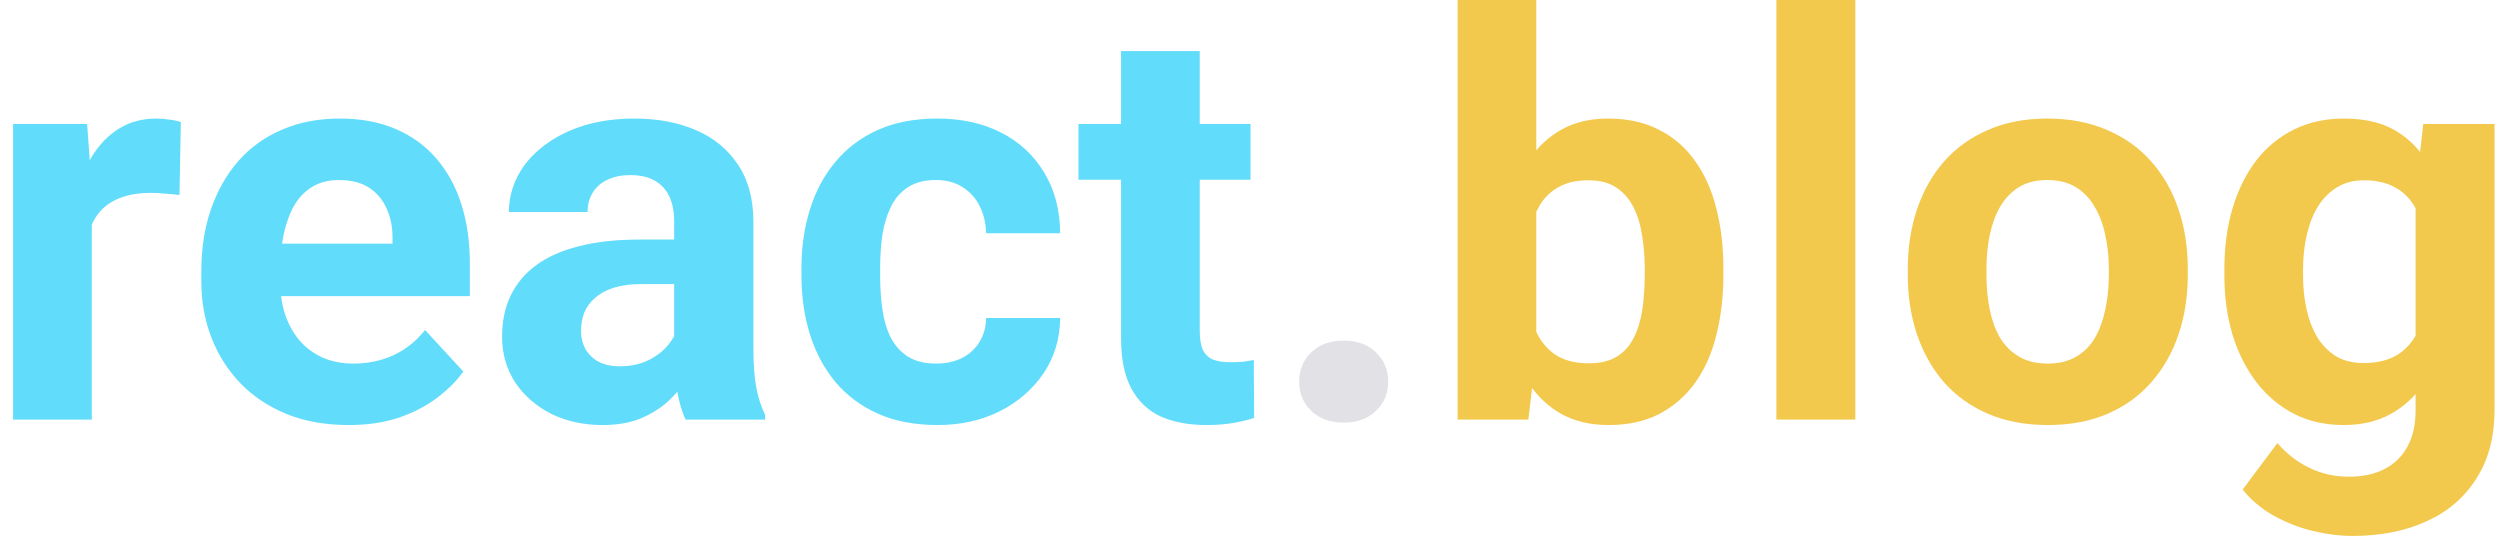 <svg width="143" height="31" viewBox="0 0 143 31" fill="none" xmlns="http://www.w3.org/2000/svg">
<path d="M5.25 10.781V24H0.75V7.094H4.984L5.25 10.781ZM10.344 6.984L10.266 11.156C10.047 11.125 9.781 11.099 9.469 11.078C9.167 11.047 8.891 11.031 8.641 11.031C8.005 11.031 7.453 11.115 6.984 11.281C6.526 11.438 6.141 11.672 5.828 11.984C5.526 12.297 5.297 12.677 5.141 13.125C4.995 13.573 4.911 14.083 4.891 14.656L3.984 14.375C3.984 13.281 4.094 12.276 4.312 11.359C4.531 10.432 4.849 9.625 5.266 8.938C5.693 8.25 6.214 7.719 6.828 7.344C7.443 6.969 8.146 6.781 8.938 6.781C9.188 6.781 9.443 6.802 9.703 6.844C9.964 6.875 10.177 6.922 10.344 6.984ZM19.938 24.312C18.625 24.312 17.448 24.104 16.406 23.688C15.365 23.26 14.479 22.672 13.75 21.922C13.031 21.172 12.479 20.302 12.094 19.312C11.708 18.312 11.516 17.25 11.516 16.125V15.5C11.516 14.219 11.698 13.047 12.062 11.984C12.427 10.922 12.948 10 13.625 9.219C14.312 8.438 15.146 7.839 16.125 7.422C17.104 6.995 18.208 6.781 19.438 6.781C20.635 6.781 21.698 6.979 22.625 7.375C23.552 7.771 24.328 8.333 24.953 9.062C25.588 9.792 26.068 10.667 26.391 11.688C26.713 12.698 26.875 13.823 26.875 15.062V16.938H13.438V13.938H22.453V13.594C22.453 12.969 22.338 12.412 22.109 11.922C21.891 11.422 21.557 11.026 21.109 10.734C20.662 10.443 20.088 10.297 19.391 10.297C18.797 10.297 18.287 10.427 17.859 10.688C17.432 10.948 17.083 11.312 16.812 11.781C16.552 12.25 16.354 12.802 16.219 13.438C16.094 14.062 16.031 14.75 16.031 15.5V16.125C16.031 16.802 16.125 17.427 16.312 18C16.51 18.573 16.787 19.068 17.141 19.484C17.505 19.901 17.943 20.224 18.453 20.453C18.974 20.682 19.562 20.797 20.219 20.797C21.031 20.797 21.787 20.641 22.484 20.328C23.193 20.005 23.802 19.521 24.312 18.875L26.5 21.25C26.146 21.76 25.662 22.25 25.047 22.719C24.443 23.188 23.713 23.573 22.859 23.875C22.005 24.167 21.031 24.312 19.938 24.312ZM38.562 20.188V12.656C38.562 12.115 38.474 11.651 38.297 11.266C38.12 10.87 37.844 10.562 37.469 10.344C37.104 10.125 36.63 10.016 36.047 10.016C35.547 10.016 35.115 10.104 34.75 10.281C34.385 10.448 34.104 10.693 33.906 11.016C33.708 11.328 33.609 11.698 33.609 12.125H29.109C29.109 11.406 29.276 10.724 29.609 10.078C29.943 9.432 30.427 8.865 31.062 8.375C31.698 7.875 32.453 7.484 33.328 7.203C34.214 6.922 35.203 6.781 36.297 6.781C37.609 6.781 38.776 7 39.797 7.438C40.818 7.875 41.62 8.531 42.203 9.406C42.797 10.281 43.094 11.375 43.094 12.688V19.922C43.094 20.849 43.151 21.609 43.266 22.203C43.38 22.787 43.547 23.297 43.766 23.734V24H39.219C39 23.542 38.833 22.969 38.719 22.281C38.615 21.583 38.562 20.885 38.562 20.188ZM39.156 13.703L39.188 16.25H36.672C36.078 16.25 35.562 16.318 35.125 16.453C34.688 16.588 34.328 16.781 34.047 17.031C33.766 17.271 33.557 17.552 33.422 17.875C33.297 18.198 33.234 18.552 33.234 18.938C33.234 19.323 33.323 19.672 33.5 19.984C33.677 20.287 33.932 20.526 34.266 20.703C34.599 20.87 34.99 20.953 35.438 20.953C36.115 20.953 36.703 20.818 37.203 20.547C37.703 20.276 38.089 19.943 38.359 19.547C38.641 19.151 38.786 18.776 38.797 18.422L39.984 20.328C39.818 20.755 39.589 21.198 39.297 21.656C39.016 22.115 38.656 22.547 38.219 22.953C37.781 23.349 37.255 23.677 36.641 23.938C36.026 24.188 35.297 24.312 34.453 24.312C33.38 24.312 32.406 24.099 31.531 23.672C30.667 23.234 29.979 22.635 29.469 21.875C28.969 21.104 28.719 20.229 28.719 19.25C28.719 18.365 28.885 17.578 29.219 16.891C29.552 16.203 30.042 15.625 30.688 15.156C31.344 14.677 32.161 14.318 33.141 14.078C34.12 13.828 35.255 13.703 36.547 13.703H39.156ZM53.547 20.797C54.099 20.797 54.589 20.693 55.016 20.484C55.443 20.266 55.776 19.963 56.016 19.578C56.266 19.182 56.396 18.719 56.406 18.188H60.641C60.63 19.375 60.312 20.432 59.688 21.359C59.062 22.276 58.224 23 57.172 23.531C56.12 24.052 54.943 24.312 53.641 24.312C52.328 24.312 51.182 24.094 50.203 23.656C49.234 23.219 48.427 22.615 47.781 21.844C47.135 21.062 46.651 20.156 46.328 19.125C46.005 18.083 45.844 16.969 45.844 15.781V15.328C45.844 14.13 46.005 13.016 46.328 11.984C46.651 10.943 47.135 10.037 47.781 9.266C48.427 8.484 49.234 7.875 50.203 7.438C51.172 7 52.307 6.781 53.609 6.781C54.995 6.781 56.208 7.047 57.25 7.578C58.302 8.109 59.125 8.87 59.719 9.859C60.323 10.838 60.63 12 60.641 13.344H56.406C56.396 12.781 56.276 12.271 56.047 11.812C55.828 11.354 55.505 10.99 55.078 10.719C54.661 10.438 54.146 10.297 53.531 10.297C52.875 10.297 52.339 10.438 51.922 10.719C51.505 10.99 51.182 11.365 50.953 11.844C50.724 12.312 50.562 12.849 50.469 13.453C50.385 14.047 50.344 14.672 50.344 15.328V15.781C50.344 16.438 50.385 17.068 50.469 17.672C50.552 18.276 50.708 18.812 50.938 19.281C51.177 19.75 51.505 20.12 51.922 20.391C52.339 20.662 52.88 20.797 53.547 20.797ZM71.531 7.094V10.281H61.688V7.094H71.531ZM64.125 2.922H68.625V18.906C68.625 19.396 68.688 19.771 68.812 20.031C68.948 20.292 69.146 20.474 69.406 20.578C69.667 20.672 69.995 20.719 70.391 20.719C70.672 20.719 70.922 20.708 71.141 20.688C71.37 20.656 71.562 20.625 71.719 20.594L71.734 23.906C71.349 24.031 70.932 24.13 70.484 24.203C70.037 24.276 69.542 24.312 69 24.312C68.01 24.312 67.146 24.151 66.406 23.828C65.677 23.495 65.115 22.963 64.719 22.234C64.323 21.505 64.125 20.547 64.125 19.359V2.922Z" fill="#61DCFB"/>
<path d="M74.312 21.828C74.312 21.162 74.542 20.604 75 20.156C75.469 19.708 76.088 19.484 76.859 19.484C77.63 19.484 78.245 19.708 78.703 20.156C79.172 20.604 79.406 21.162 79.406 21.828C79.406 22.495 79.172 23.052 78.703 23.5C78.245 23.948 77.63 24.172 76.859 24.172C76.088 24.172 75.469 23.948 75 23.5C74.542 23.052 74.312 22.495 74.312 21.828Z" fill="#E1E1E6"/>
<path d="M83.375 0H87.875V20.125L87.422 24H83.375V0ZM98.578 15.375V15.703C98.578 16.963 98.443 18.12 98.172 19.172C97.912 20.224 97.505 21.135 96.953 21.906C96.401 22.667 95.713 23.26 94.891 23.688C94.078 24.104 93.12 24.312 92.016 24.312C90.984 24.312 90.088 24.104 89.328 23.688C88.578 23.271 87.948 22.682 87.438 21.922C86.927 21.162 86.516 20.271 86.203 19.25C85.891 18.229 85.656 17.115 85.5 15.906V15.188C85.656 13.979 85.891 12.865 86.203 11.844C86.516 10.823 86.927 9.932 87.438 9.172C87.948 8.411 88.578 7.823 89.328 7.406C90.078 6.99 90.963 6.781 91.984 6.781C93.099 6.781 94.068 6.995 94.891 7.422C95.724 7.839 96.412 8.432 96.953 9.203C97.505 9.964 97.912 10.87 98.172 11.922C98.443 12.963 98.578 14.115 98.578 15.375ZM94.078 15.703V15.375C94.078 14.688 94.026 14.042 93.922 13.438C93.828 12.823 93.662 12.287 93.422 11.828C93.182 11.359 92.854 10.99 92.438 10.719C92.031 10.448 91.505 10.312 90.859 10.312C90.245 10.312 89.724 10.417 89.297 10.625C88.87 10.833 88.516 11.125 88.234 11.5C87.963 11.875 87.76 12.323 87.625 12.844C87.49 13.354 87.406 13.917 87.375 14.531V16.578C87.406 17.401 87.542 18.13 87.781 18.766C88.031 19.391 88.406 19.885 88.906 20.25C89.417 20.604 90.078 20.781 90.891 20.781C91.526 20.781 92.052 20.656 92.469 20.406C92.885 20.156 93.208 19.802 93.438 19.344C93.677 18.885 93.844 18.349 93.938 17.734C94.031 17.109 94.078 16.432 94.078 15.703ZM106.125 0V24H101.609V0H106.125ZM109.125 15.719V15.391C109.125 14.151 109.302 13.01 109.656 11.969C110.01 10.917 110.526 10.005 111.203 9.234C111.88 8.464 112.714 7.865 113.703 7.438C114.693 7 115.828 6.781 117.109 6.781C118.391 6.781 119.531 7 120.531 7.438C121.531 7.865 122.37 8.464 123.047 9.234C123.734 10.005 124.255 10.917 124.609 11.969C124.964 13.01 125.141 14.151 125.141 15.391V15.719C125.141 16.948 124.964 18.088 124.609 19.141C124.255 20.182 123.734 21.094 123.047 21.875C122.37 22.646 121.536 23.245 120.547 23.672C119.557 24.099 118.422 24.312 117.141 24.312C115.859 24.312 114.719 24.099 113.719 23.672C112.729 23.245 111.891 22.646 111.203 21.875C110.526 21.094 110.01 20.182 109.656 19.141C109.302 18.088 109.125 16.948 109.125 15.719ZM113.625 15.391V15.719C113.625 16.427 113.688 17.088 113.812 17.703C113.938 18.318 114.135 18.859 114.406 19.328C114.688 19.787 115.052 20.146 115.5 20.406C115.948 20.667 116.495 20.797 117.141 20.797C117.766 20.797 118.302 20.667 118.75 20.406C119.198 20.146 119.557 19.787 119.828 19.328C120.099 18.859 120.297 18.318 120.422 17.703C120.557 17.088 120.625 16.427 120.625 15.719V15.391C120.625 14.703 120.557 14.057 120.422 13.453C120.297 12.838 120.094 12.297 119.812 11.828C119.542 11.349 119.182 10.974 118.734 10.703C118.286 10.432 117.745 10.297 117.109 10.297C116.474 10.297 115.932 10.432 115.484 10.703C115.047 10.974 114.688 11.349 114.406 11.828C114.135 12.297 113.938 12.838 113.812 13.453C113.688 14.057 113.625 14.703 113.625 15.391ZM138.609 7.094H142.688V23.438C142.688 24.979 142.344 26.287 141.656 27.359C140.979 28.443 140.031 29.26 138.812 29.812C137.594 30.375 136.177 30.656 134.562 30.656C133.854 30.656 133.104 30.562 132.312 30.375C131.531 30.188 130.781 29.896 130.062 29.5C129.354 29.104 128.76 28.604 128.281 28L130.266 25.344C130.786 25.948 131.391 26.417 132.078 26.75C132.766 27.094 133.526 27.266 134.359 27.266C135.172 27.266 135.859 27.115 136.422 26.812C136.984 26.521 137.417 26.088 137.719 25.516C138.021 24.953 138.172 24.271 138.172 23.469V11L138.609 7.094ZM127.234 15.75V15.422C127.234 14.13 127.391 12.958 127.703 11.906C128.026 10.844 128.479 9.932 129.062 9.172C129.656 8.411 130.375 7.823 131.219 7.406C132.062 6.99 133.016 6.781 134.078 6.781C135.203 6.781 136.146 6.99 136.906 7.406C137.667 7.823 138.292 8.417 138.781 9.188C139.271 9.948 139.651 10.849 139.922 11.891C140.203 12.922 140.422 14.052 140.578 15.281V16C140.422 17.177 140.188 18.271 139.875 19.281C139.562 20.292 139.151 21.177 138.641 21.938C138.13 22.688 137.495 23.271 136.734 23.688C135.984 24.104 135.089 24.312 134.047 24.312C133.005 24.312 132.062 24.099 131.219 23.672C130.385 23.245 129.672 22.646 129.078 21.875C128.484 21.104 128.026 20.198 127.703 19.156C127.391 18.115 127.234 16.979 127.234 15.75ZM131.734 15.422V15.75C131.734 16.448 131.802 17.099 131.938 17.703C132.073 18.307 132.281 18.844 132.562 19.312C132.854 19.771 133.214 20.13 133.641 20.391C134.078 20.641 134.594 20.766 135.188 20.766C136.01 20.766 136.682 20.594 137.203 20.25C137.724 19.896 138.115 19.412 138.375 18.797C138.635 18.182 138.786 17.474 138.828 16.672V14.625C138.807 13.969 138.719 13.38 138.562 12.859C138.406 12.328 138.188 11.875 137.906 11.5C137.625 11.125 137.26 10.833 136.812 10.625C136.365 10.417 135.833 10.312 135.219 10.312C134.625 10.312 134.109 10.448 133.672 10.719C133.245 10.979 132.885 11.338 132.594 11.797C132.312 12.255 132.099 12.797 131.953 13.422C131.807 14.037 131.734 14.703 131.734 15.422Z" fill="#F2C94C"/>
</svg>
